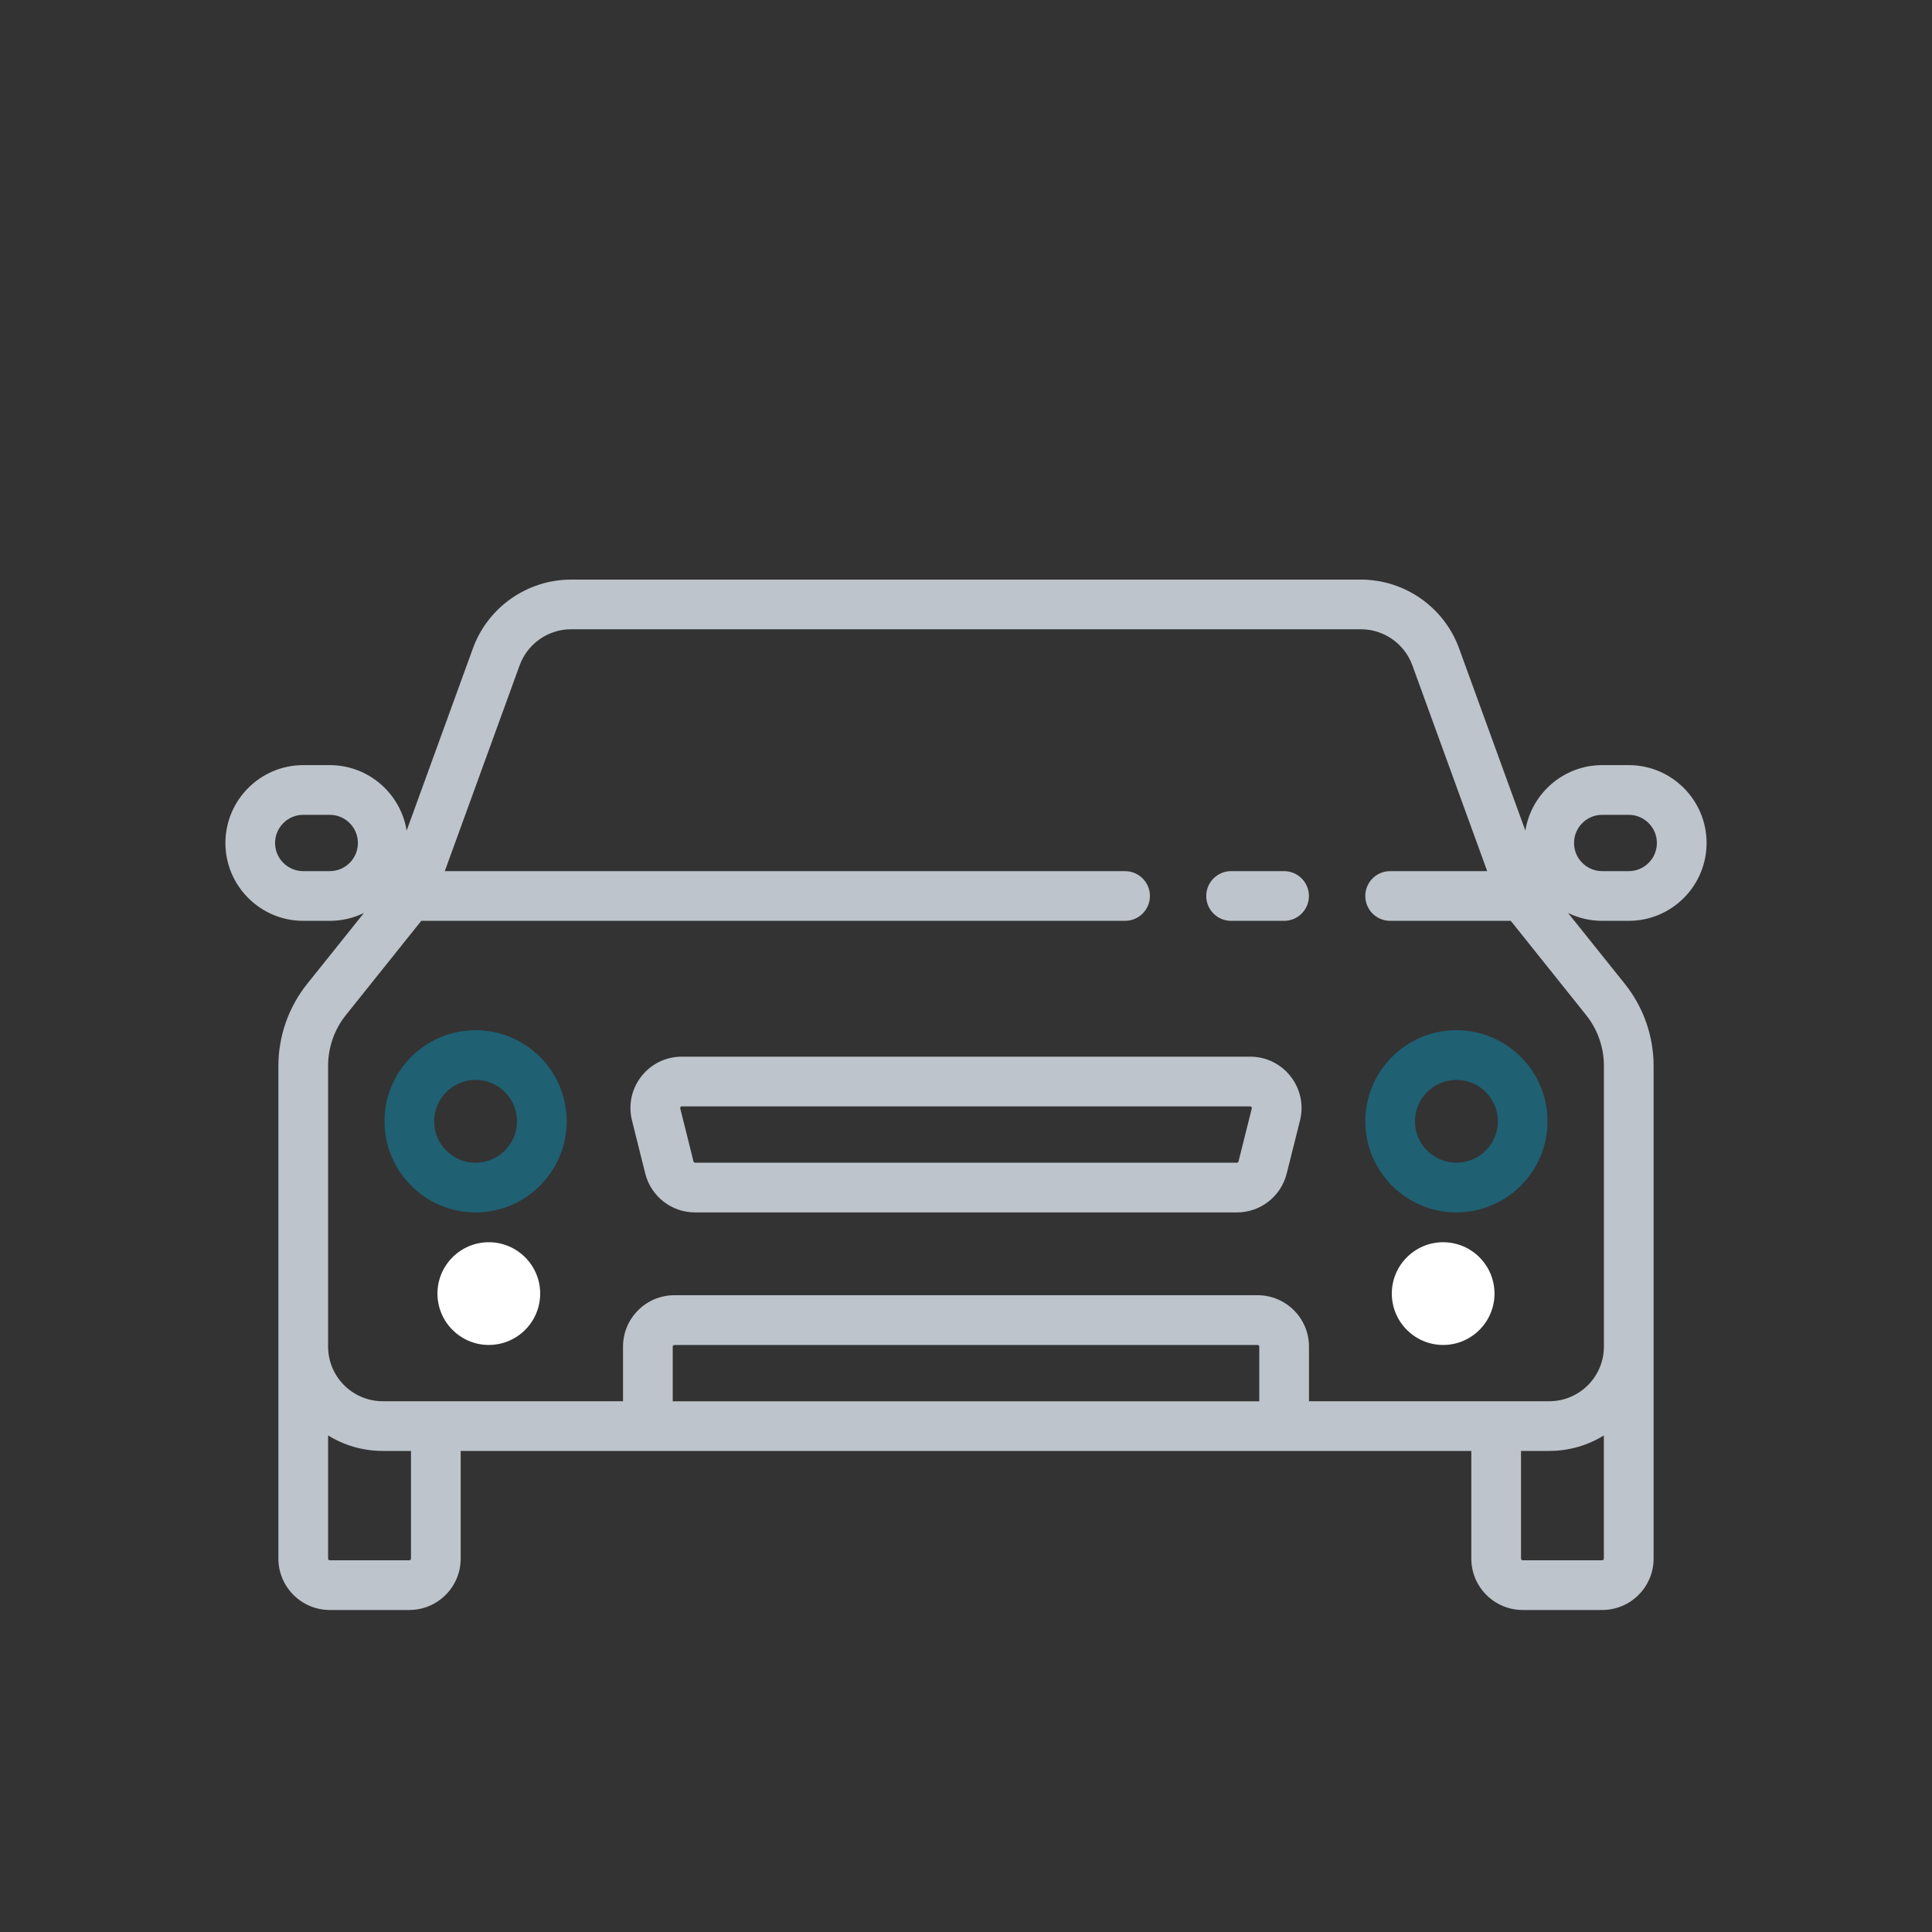 <svg width="40" height="40" viewBox="0 0 40 40" fill="none" xmlns="http://www.w3.org/2000/svg">
    <rect x="0" y="0" width="40" height="40" fill="#333333" stroke="none"/>
    <path
        d="M26.586 18.036H25.488C25.204 18.036 24.974 18.267 24.974 18.551C24.974 18.835 25.204 19.065 25.488 19.065H26.586C26.87 19.065 27.1 18.835 27.1 18.551C27.1 18.267 26.87 18.036 26.586 18.036Z"
        fill="#BEC4CB"/>
    <path fill-rule="evenodd" clip-rule="evenodd"
          d="M25.883 21.877C26.213 21.877 26.518 22.026 26.721 22.286C26.924 22.546 26.995 22.879 26.915 23.199L26.64 24.296C26.522 24.77 26.097 25.102 25.609 25.102H14.391C13.902 25.102 13.478 24.77 13.359 24.296L13.085 23.199C13.005 22.879 13.075 22.546 13.278 22.286C13.481 22.026 13.787 21.877 14.117 21.877H25.883ZM25.642 24.047L25.917 22.949C25.918 22.944 25.921 22.933 25.91 22.92C25.9 22.907 25.889 22.907 25.884 22.907H14.117C14.112 22.907 14.1 22.907 14.09 22.92C14.08 22.933 14.083 22.944 14.084 22.949L14.358 24.047C14.362 24.062 14.376 24.073 14.392 24.073H25.609C25.625 24.073 25.639 24.062 25.642 24.047Z"
          fill="#BEC4CB"/>
    <path fill-rule="evenodd" clip-rule="evenodd"
          d="M35.333 17.453C35.333 18.342 34.61 19.065 33.721 19.065H33.172C32.919 19.065 32.679 19.006 32.465 18.902L33.642 20.372C34.025 20.851 34.236 21.452 34.236 22.065V32.27C34.236 32.856 33.759 33.333 33.172 33.333H31.526C30.939 33.333 30.462 32.856 30.462 32.27V30.041H9.538V32.27C9.538 32.856 9.061 33.333 8.474 33.333H6.828C6.241 33.333 5.764 32.856 5.764 32.27V22.065C5.764 21.452 5.975 20.851 6.358 20.372L7.535 18.902C7.321 19.006 7.081 19.065 6.828 19.065H6.279C5.39 19.065 4.667 18.342 4.667 17.453C4.667 16.564 5.39 15.841 6.279 15.841H6.828C7.629 15.841 8.296 16.43 8.419 17.197L9.792 13.422C10.101 12.572 10.917 12 11.823 12H15.736H24.264H28.177C29.082 12 29.899 12.572 30.208 13.422L31.581 17.197C31.704 16.43 32.371 15.841 33.172 15.841H33.721C34.61 15.841 35.333 16.564 35.333 17.453ZM6.278 18.036H6.827C7.149 18.036 7.41 17.775 7.41 17.453C7.41 17.132 7.149 16.87 6.827 16.87H6.278C5.957 16.87 5.695 17.132 5.695 17.453C5.695 17.775 5.957 18.036 6.278 18.036ZM6.828 32.304H8.474C8.493 32.304 8.509 32.289 8.509 32.27V30.04H7.925C7.511 30.04 7.123 29.923 6.793 29.719V32.27C6.793 32.289 6.809 32.304 6.828 32.304ZM13.928 29.012V27.88C13.928 27.861 13.944 27.846 13.963 27.846H26.037C26.056 27.846 26.072 27.861 26.072 27.88V29.012H13.928ZM31.526 32.304H33.172C33.191 32.304 33.206 32.289 33.206 32.27V29.719C32.877 29.923 32.489 30.04 32.075 30.04H31.491V32.27C31.491 32.289 31.507 32.304 31.526 32.304ZM32.838 21.015C33.076 21.311 33.207 21.684 33.207 22.064V27.88C33.207 28.504 32.699 29.011 32.075 29.011H27.101V27.88C27.101 27.293 26.624 26.816 26.037 26.816H13.963C13.376 26.816 12.899 27.293 12.899 27.88V29.011H7.925C7.301 29.011 6.793 28.504 6.793 27.88V22.064C6.793 21.684 6.924 21.311 7.162 21.015L8.722 19.065H23.293C23.577 19.065 23.808 18.835 23.808 18.55C23.808 18.266 23.577 18.036 23.293 18.036H9.209L10.759 13.774C10.921 13.328 11.349 13.028 11.823 13.028H28.177C28.651 13.028 29.079 13.328 29.241 13.774L30.791 18.036H28.782C28.497 18.036 28.267 18.266 28.267 18.55C28.267 18.835 28.497 19.065 28.782 19.065H31.279L32.838 21.015ZM33.172 16.87C32.85 16.87 32.589 17.132 32.589 17.453C32.589 17.775 32.85 18.036 33.172 18.036H33.721C34.042 18.036 34.304 17.775 34.304 17.453C34.304 17.132 34.042 16.87 33.721 16.87H33.172Z"
          fill="#BEC4CB"/>
    <path
        d="M10.12 25.719C9.534 25.719 9.057 26.196 9.057 26.782C9.057 27.369 9.534 27.846 10.12 27.846C10.707 27.846 11.184 27.369 11.184 26.782C11.184 26.196 10.707 25.719 10.12 25.719Z"
        fill="white"/>
    <path
        d="M29.879 25.719C29.293 25.719 28.816 26.196 28.816 26.782C28.816 27.369 29.293 27.846 29.879 27.846C30.465 27.846 30.942 27.369 30.942 26.782C30.942 26.196 30.465 25.719 29.879 25.719Z"
        fill="white"/>
    <path opacity="0.4" fill-rule="evenodd" clip-rule="evenodd"
          d="M7.96 23.215C7.96 22.175 8.806 21.329 9.846 21.329C10.887 21.329 11.733 22.175 11.733 23.215C11.733 24.255 10.887 25.102 9.846 25.102C8.806 25.102 7.96 24.255 7.96 23.215ZM8.989 23.215C8.989 23.688 9.373 24.073 9.846 24.073C10.319 24.073 10.704 23.688 10.704 23.215C10.704 22.742 10.319 22.358 9.846 22.358C9.373 22.358 8.989 22.742 8.989 23.215Z"
          fill="#00A2D3"/>
    <path opacity="0.4" fill-rule="evenodd" clip-rule="evenodd"
          d="M28.267 23.215C28.267 22.175 29.113 21.329 30.153 21.329C31.194 21.329 32.04 22.175 32.04 23.215C32.04 24.255 31.194 25.102 30.153 25.102C29.113 25.102 28.267 24.255 28.267 23.215ZM29.296 23.215C29.296 23.688 29.681 24.073 30.154 24.073C30.627 24.073 31.012 23.688 31.012 23.215C31.012 22.742 30.627 22.358 30.154 22.358C29.681 22.358 29.296 22.742 29.296 23.215Z"
          fill="#00A2D3"/>
</svg>
